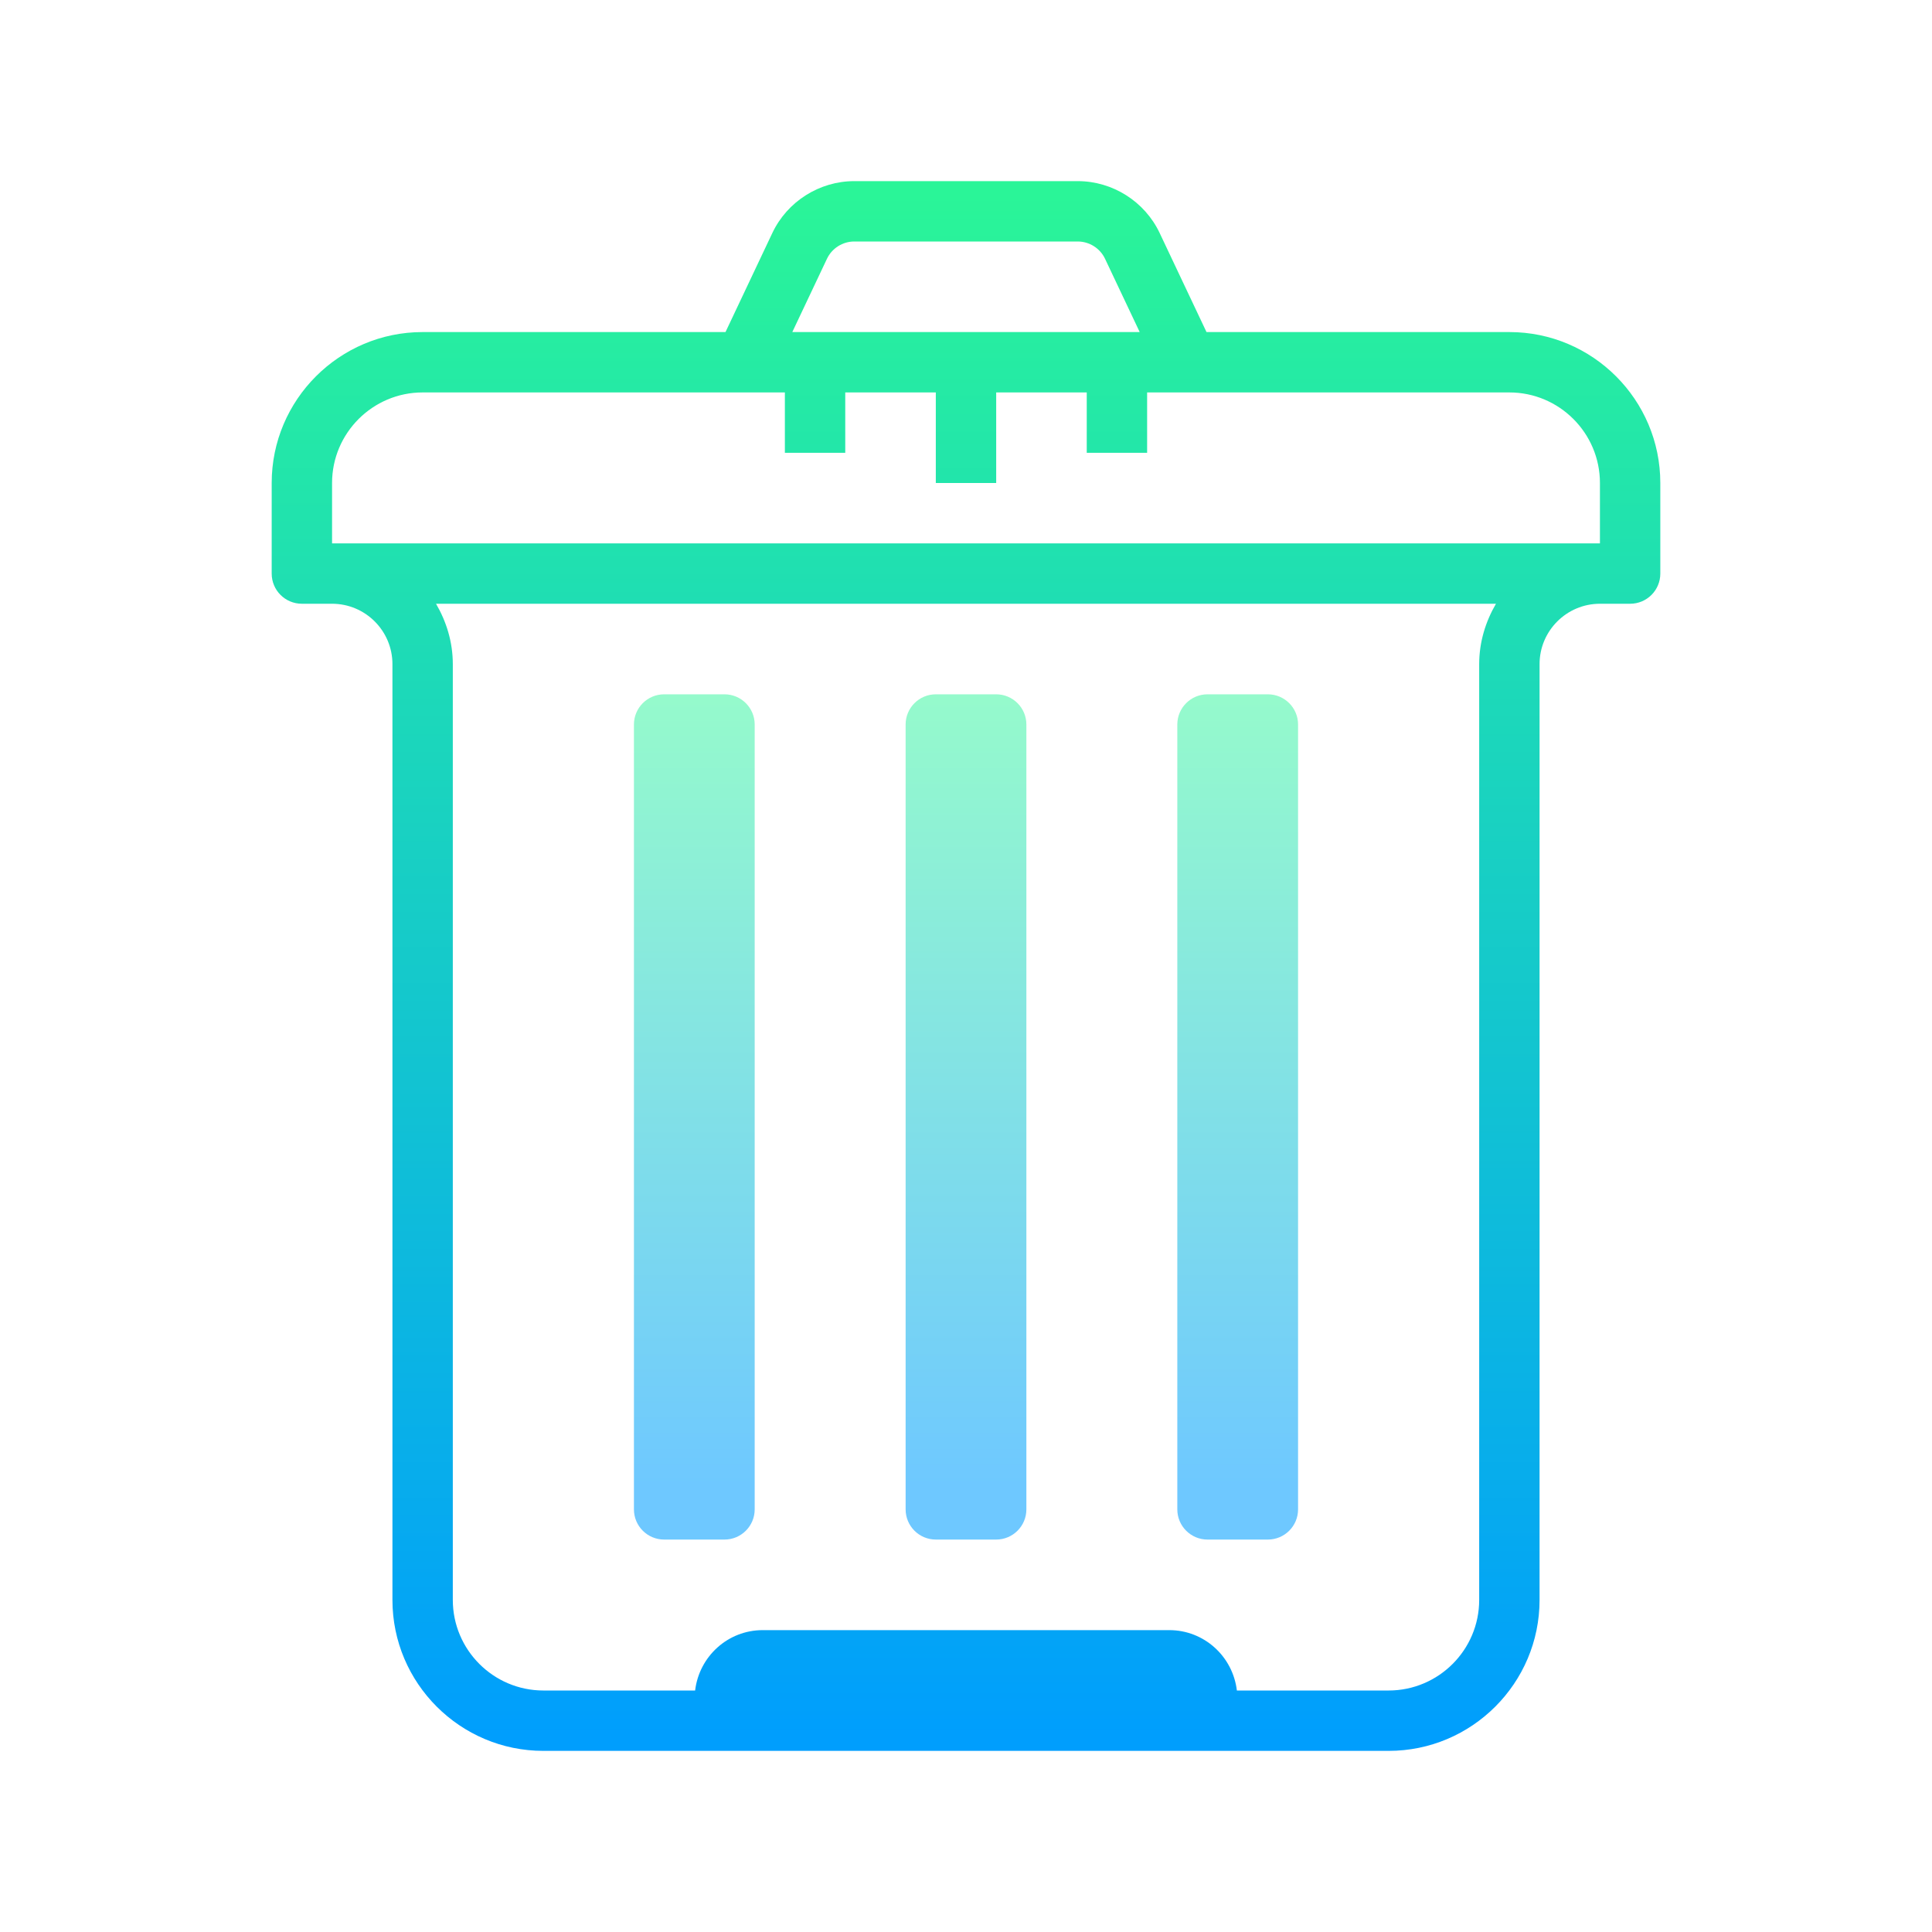 <svg xmlns="http://www.w3.org/2000/svg" xmlns:xlink="http://www.w3.org/1999/xlink" viewBox="0,0,256,256" width="64px" height="64px" fill-rule="nonzero"><defs><linearGradient x1="32" y1="23.085" x2="32" y2="49.308" gradientUnits="userSpaceOnUse" id="color-1"><stop offset="0" stop-color="#95facc"></stop><stop offset="1" stop-color="#6ec8ff"></stop></linearGradient><linearGradient x1="23" y1="23.085" x2="23" y2="49.308" gradientUnits="userSpaceOnUse" id="color-2"><stop offset="0" stop-color="#95facc"></stop><stop offset="1" stop-color="#6ec8ff"></stop></linearGradient><linearGradient x1="41" y1="23.085" x2="41" y2="49.308" gradientUnits="userSpaceOnUse" id="color-3"><stop offset="0" stop-color="#95facc"></stop><stop offset="1" stop-color="#6ec8ff"></stop></linearGradient><linearGradient x1="32" y1="6.362" x2="32" y2="57.569" gradientUnits="userSpaceOnUse" id="color-4"><stop offset="0" stop-color="#2af598"></stop><stop offset="1" stop-color="#009efd"></stop></linearGradient></defs><g fill="none" fill-rule="nonzero" stroke="none" stroke-width="1" stroke-linecap="butt" stroke-linejoin="miter" stroke-miterlimit="10" stroke-dasharray="" stroke-dashoffset="0" font-family="none" font-weight="none" font-size="none" text-anchor="none" style="mix-blend-mode: normal"><g transform="scale(4,4)"><path d="M33,51h-2c-0.552,0 -1,-0.448 -1,-1v-26c0,-0.552 0.448,-1 1,-1h2c0.552,0 1,0.448 1,1v26c0,0.552 -0.448,1 -1,1z" fill="url(#color-1)"></path><path d="M24,51h-2c-0.552,0 -1,-0.448 -1,-1v-26c0,-0.552 0.448,-1 1,-1h2c0.552,0 1,0.448 1,1v26c0,0.552 -0.448,1 -1,1z" fill="url(#color-2)"></path><path d="M42,51h-2c-0.552,0 -1,-0.448 -1,-1v-26c0,-0.552 0.448,-1 1,-1h2c0.552,0 1,0.448 1,1v26c0,0.552 -0.448,1 -1,1z" fill="url(#color-3)"></path><path d="M50,11h-10.033l-1.552,-3.282c-0.494,-1.044 -1.56,-1.718 -2.713,-1.718h-7.404c-1.153,0 -2.219,0.674 -2.713,1.718l-1.552,3.282h-10.033c-2.757,0 -5,2.243 -5,5v3c0,0.553 0.447,1 1,1h1c1.103,0 2,0.897 2,2v31c0,2.757 2.243,5 5,5h28c2.757,0 5,-2.243 5,-5v-31c0,-1.103 0.897,-2 2,-2h1c0.553,0 1,-0.447 1,-1v-3c0,-2.757 -2.243,-5 -5,-5zM27.394,8.573c0.164,-0.348 0.519,-0.573 0.904,-0.573h7.404c0.385,0 0.74,0.225 0.904,0.573l1.148,2.427h-11.508zM49,22v31c0,1.654 -1.346,3 -3,3h-5.027c-0.134,-1.125 -1.08,-2 -2.241,-2h-13.464c-1.161,0 -2.107,0.875 -2.241,2h-5.027c-1.654,0 -3,-1.346 -3,-3v-31c0,-0.732 -0.212,-1.409 -0.556,-2h35.112c-0.344,0.591 -0.556,1.268 -0.556,2zM11,18v-2c0,-1.654 1.346,-3 3,-3h12v2h2v-2h3v3h2v-3h3v2h2v-2h1.333h10.667c1.654,0 3,1.346 3,3v2z" fill="url(#color-4)"></path></g></g></svg>